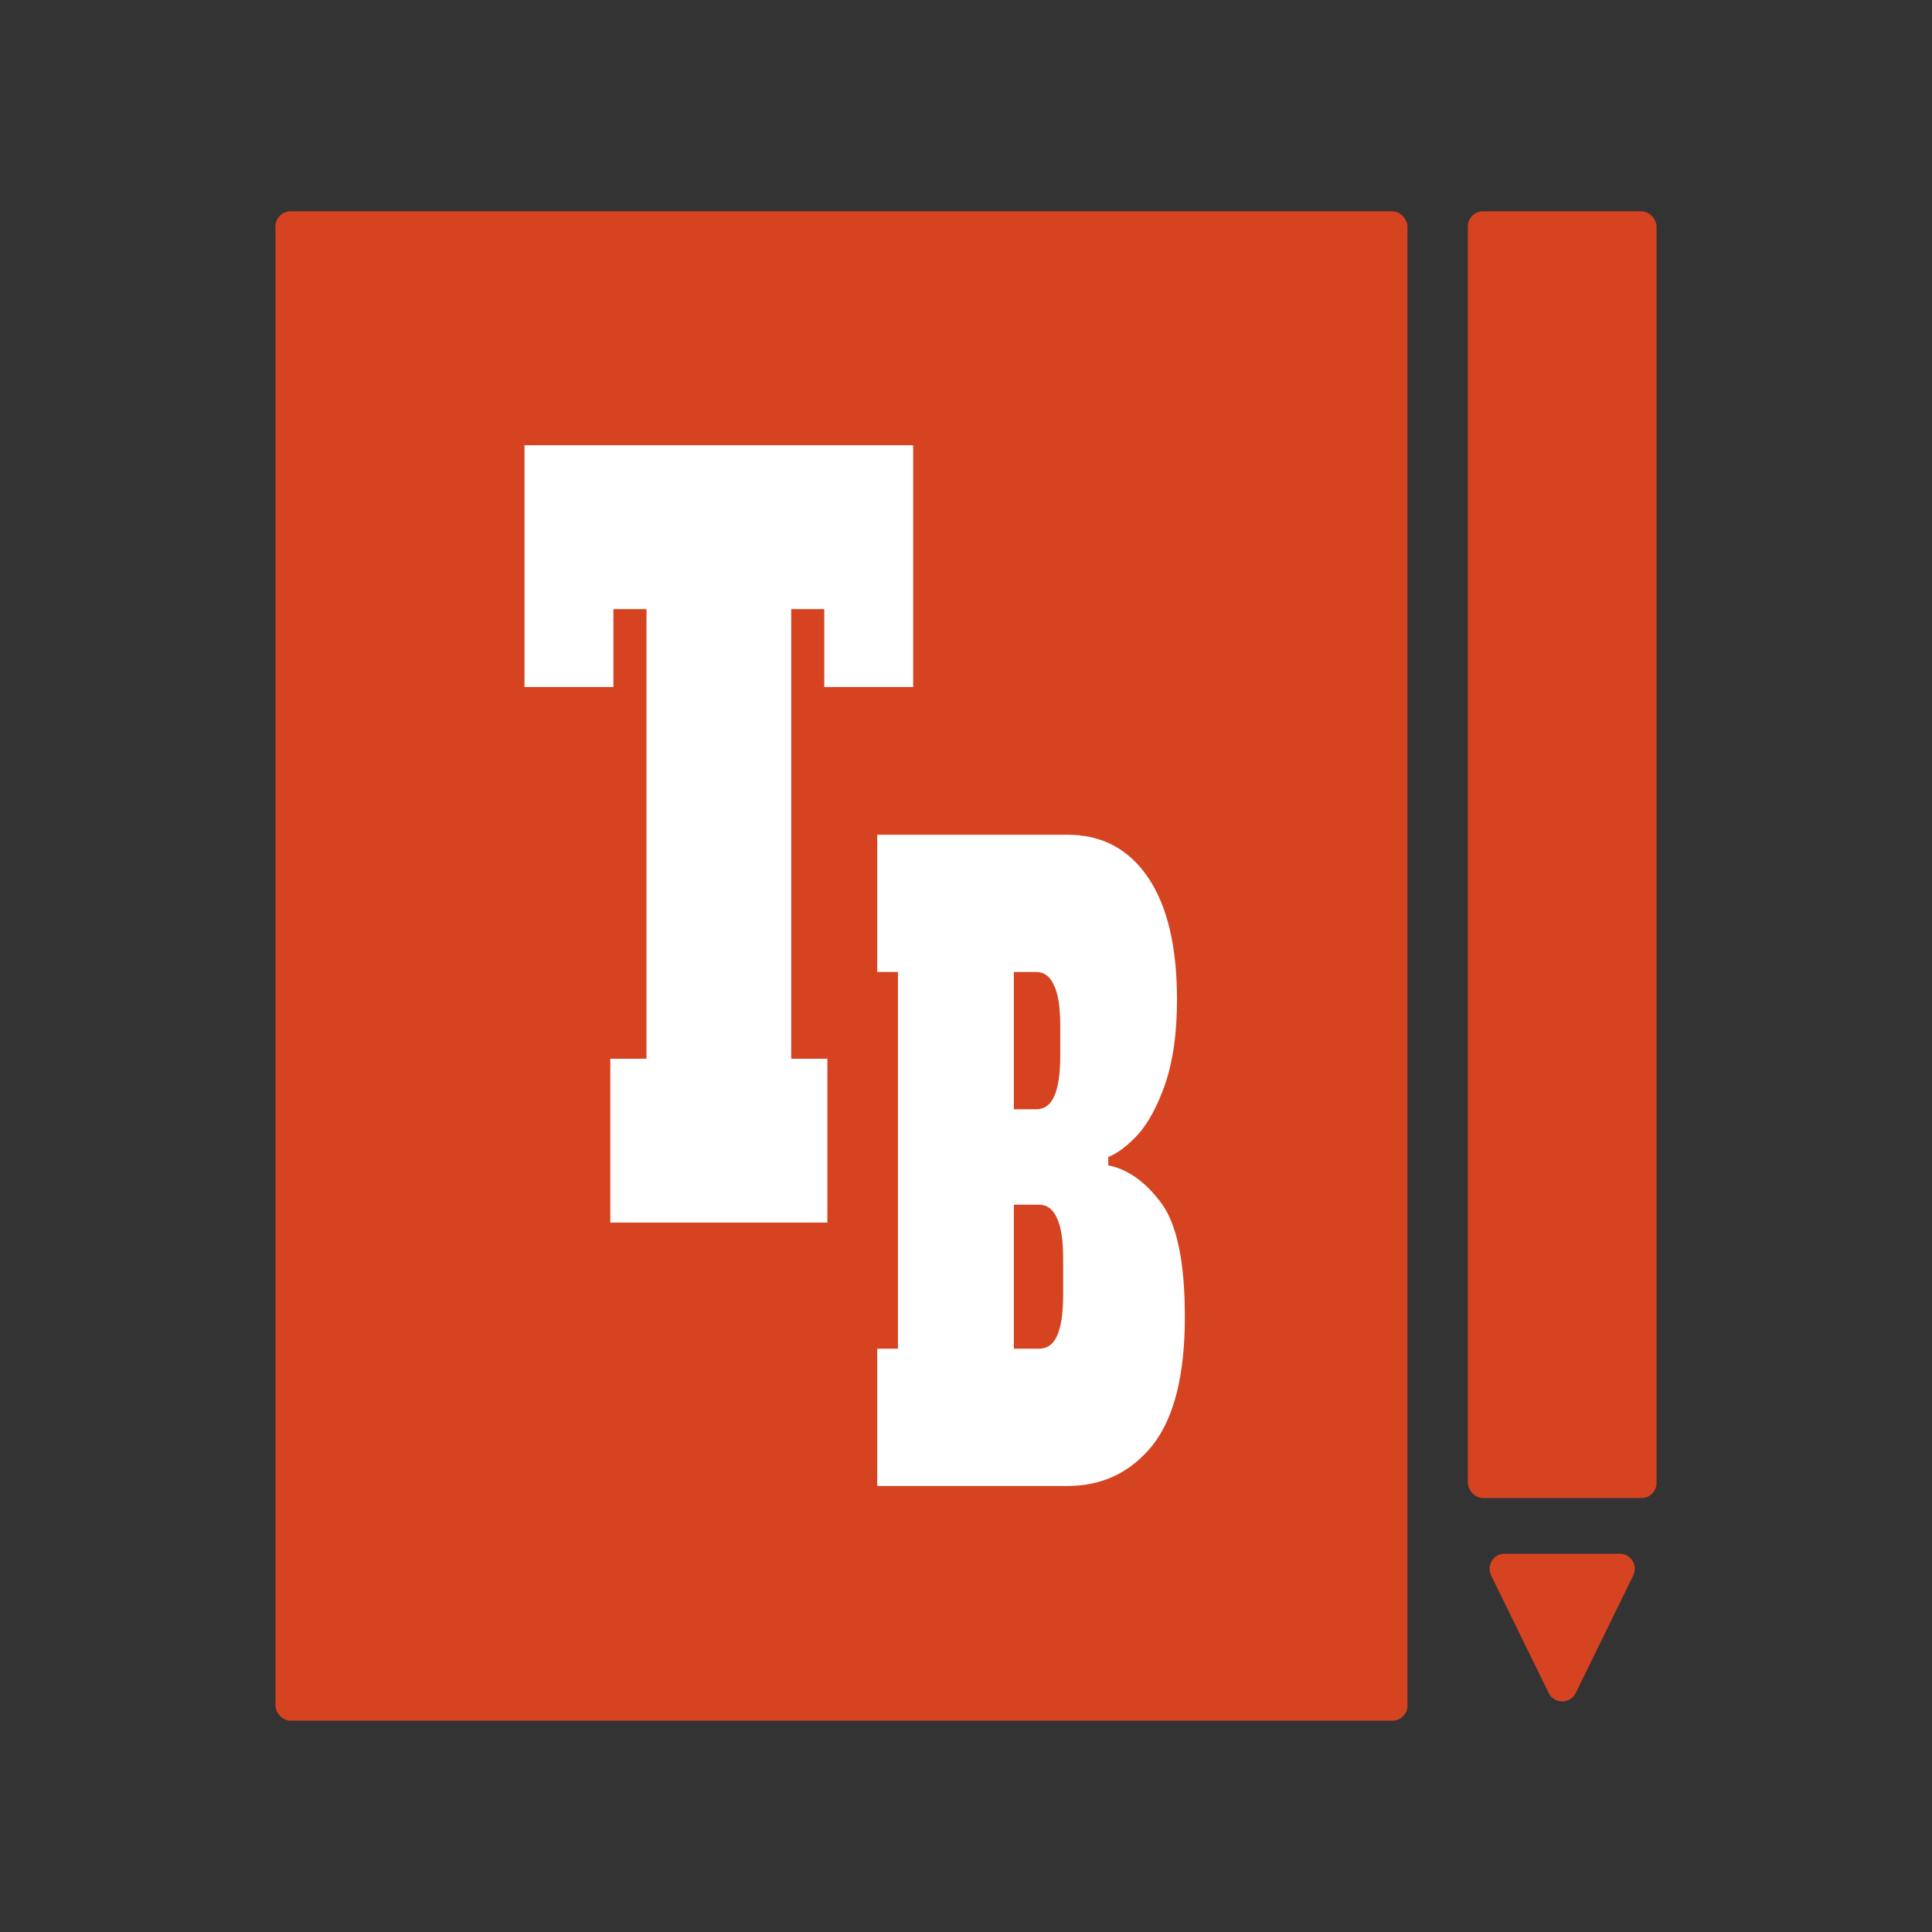 <svg width="512" height="512" viewBox="0 0 512 512" fill="none" xmlns="http://www.w3.org/2000/svg">
    <rect x="0" y="0" width="512" height="512" fill="#333333" stroke="none"/>
    <rect x="73" y="56" width="300" height="400" rx="4" fill="#D64320"/>
    <rect x="389" y="56" width="50" height="341" rx="4" fill="#D64320"/>
    <path d="M417.593 448.657C416.13 451.646 411.87 451.646 410.407 448.657L395.167 417.508C393.866 414.851 395.801 411.75 398.76 411.75H429.24C432.199 411.75 434.134 414.851 432.833 417.508L417.593 448.657Z" fill="#D64320"/>
    <path d="M232.474 357.419H237.96L237.96 257.59H232.474V221.209H282.838C291.982 221.209 299.114 224.98 304.234 232.522C309.355 240.065 311.915 250.861 311.915 264.911C311.915 273.637 310.891 281.032 308.843 287.095C306.795 293.011 304.381 297.522 301.601 300.628C298.894 303.586 296.261 305.582 293.701 306.617V308.836C298.894 309.871 303.576 313.199 307.746 318.819C311.915 324.439 314 334.495 314 348.989C314 364.518 311.111 375.906 305.332 383.153C299.553 390.251 292.055 393.801 282.838 393.801H232.474V357.419ZM274.609 293.972C276.73 293.972 278.303 292.863 279.327 290.645C280.424 288.278 280.973 284.655 280.973 279.775V271.788C280.973 266.908 280.424 263.358 279.327 261.14C278.303 258.774 276.73 257.59 274.609 257.59H268.683V293.972H274.609ZM275.377 357.419C277.498 357.419 279.071 356.31 280.095 354.091C281.192 351.725 281.741 348.102 281.741 343.221V333.46C281.741 328.58 281.192 325.03 280.095 322.812C279.071 320.445 277.498 319.262 275.377 319.262H268.683V357.419H275.377Z" fill="white"/>
    <path d="M242 182.077L218.441 182.077V161.424L209.676 161.424L209.676 280.576H219.263V324H161.737L161.737 280.576H171.324L171.324 161.424H162.559V182.077H139L139 118L242 118V182.077Z" fill="white"/>
</svg>
